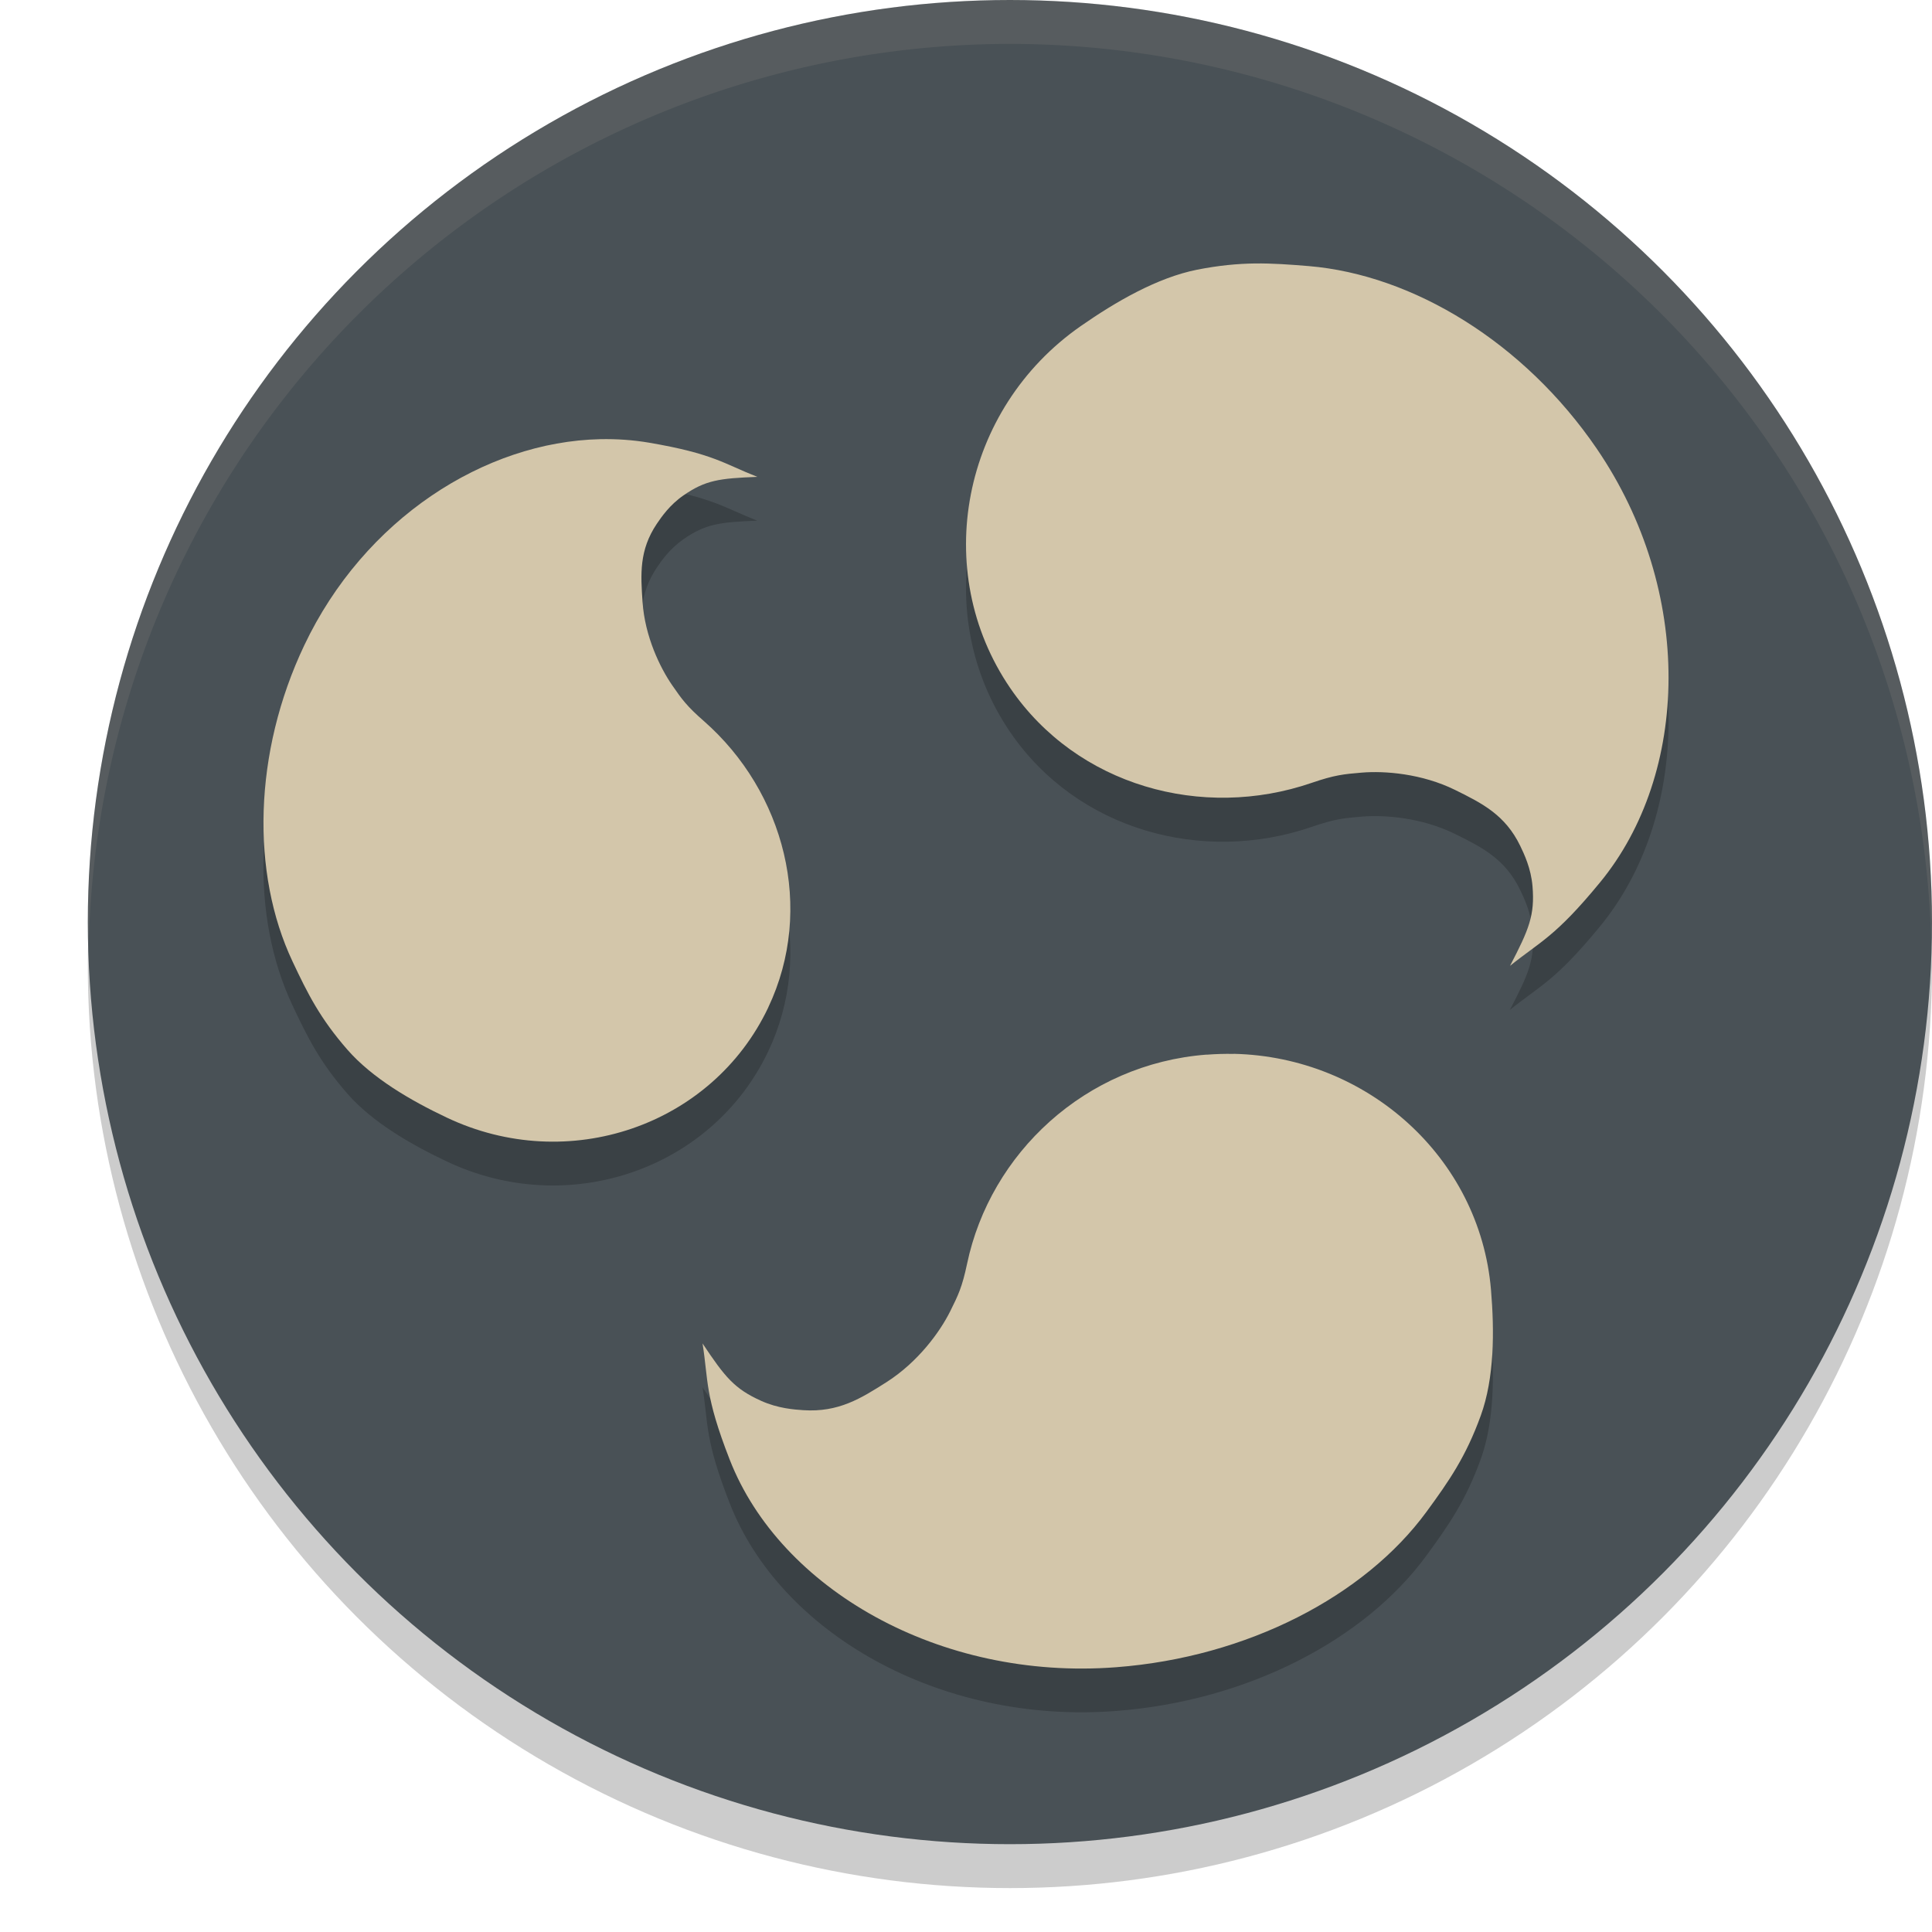 <svg xmlns="http://www.w3.org/2000/svg" width="22" height="22" version="1.1">
 <circle style="opacity:0.2" cx="11.5" cy="11" r="10.5"/>
 <circle style="fill:#495156" cx="11.5" cy="10.5" r="10.5"/>
 <path style="opacity:0.2" d="m 14.291,3.5 c -0.201,0.003 -0.409,0.023 -0.658,0.072 -0.453,0.09 -0.927,0.362 -1.326,0.641 -1.356,0.944 -1.714,2.792 -0.803,4.125 0.762,1.115 2.189,1.505 3.432,1.078 0.262,-0.09 0.367,-0.1 0.57,-0.117 0.262,-0.022 0.684,0.011 1.062,0.197 0.308,0.152 0.571,0.284 0.742,0.637 0.044,0.092 0.124,0.257 0.141,0.463 0.027,0.328 -0.04,0.487 -0.258,0.904 0.346,-0.279 0.512,-0.325 1.025,-0.949 C 19.24,9.308 19.294,7.235 18.182,5.607 17.357,4.401 16.094,3.628 14.904,3.529 14.687,3.511 14.492,3.497 14.291,3.5 Z M 6.834,5.502 C 5.519,5.531 4.146,6.409 3.463,7.849 2.884,9.07 2.856,10.442 3.33,11.447 c 0.173,0.368 0.314,0.65 0.625,1.006 0.283,0.324 0.721,0.578 1.129,0.771 1.384,0.658 3.024,0.096 3.664,-1.252 0.535,-1.128 0.184,-2.457 -0.734,-3.262 C 7.82,8.541 7.762,8.46 7.654,8.304 7.515,8.103 7.344,7.748 7.316,7.357 7.294,7.039 7.277,6.765 7.479,6.464 7.531,6.386 7.627,6.249 7.783,6.14 8.033,5.967 8.189,5.946 8.623,5.929 8.24,5.779 8.127,5.667 7.391,5.541 7.207,5.509 7.022,5.497 6.834,5.502 Z m 7.213,6.998 c -0.101,-0.002 -0.203,0.002 -0.307,0.01 -1.382,0.106 -2.463,1.124 -2.727,2.383 -0.056,0.266 -0.103,0.359 -0.193,0.539 -0.116,0.233 -0.362,0.575 -0.723,0.805 -0.294,0.187 -0.549,0.346 -0.949,0.32 -0.104,-0.007 -0.289,-0.02 -0.48,-0.105 C 8.363,16.314 8.257,16.184 8,15.798 c 0.068,0.428 0.023,0.588 0.311,1.324 0.573,1.466 2.382,2.516 4.398,2.361 1.495,-0.114 2.83,-0.808 3.533,-1.768 0.257,-0.351 0.449,-0.628 0.619,-1.098 0.155,-0.427 0.157,-0.961 0.117,-1.434 -0.128,-1.505 -1.411,-2.652 -2.932,-2.686 z"/>
 <path style="fill:#d3c6aa" d="m 14.291,3 c -0.201,0.003 -0.41,0.022 -0.659,0.071 -0.453,0.09 -0.926,0.364 -1.325,0.642 -1.356,0.944 -1.714,2.79 -0.803,4.123 0.762,1.115 2.188,1.506 3.431,1.079 0.262,-0.09 0.367,-0.1 0.571,-0.117 0.262,-0.022 0.685,0.011 1.063,0.197 0.308,0.152 0.571,0.284 0.742,0.637 0.044,0.092 0.123,0.255 0.14,0.461 0.027,0.328 -0.039,0.488 -0.256,0.905 0.346,-0.279 0.511,-0.325 1.024,-0.949 C 19.24,8.809 19.293,6.734 18.181,5.107 17.356,3.9 16.093,3.13 14.903,3.03 c -0.218,-0.018 -0.411,-0.032 -0.612,-0.03 z"/>
 <path style="fill:#d3c6aa" d="m 6.834,5.001 c -1.315,0.029 -2.687,0.908 -3.37,2.349 -0.579,1.22 -0.607,2.593 -0.133,3.598 0.173,0.368 0.314,0.649 0.625,1.005 0.283,0.324 0.721,0.579 1.129,0.772 1.384,0.658 3.023,0.096 3.663,-1.252 0,0 0,-10e-4 0,-10e-4 0.535,-1.128 0.184,-2.457 -0.734,-3.262 C 7.819,8.04 7.763,7.96 7.655,7.804 7.516,7.603 7.344,7.248 7.317,6.857 c -0.022,-0.318 -0.04,-0.591 0.162,-0.892 0.053,-0.078 0.147,-0.216 0.304,-0.324 0.25,-0.173 0.407,-0.194 0.841,-0.211 -0.383,-0.15 -0.496,-0.263 -1.232,-0.389 -0.183,-0.031 -0.37,-0.044 -0.558,-0.04 z"/>
 <path style="fill:#d3c6aa" d="m 14.047,12.001 c -0.101,-0.002 -0.204,0.001 -0.307,0.009 v -0.001 c -1.382,0.106 -2.464,1.124 -2.728,2.383 -0.056,0.266 -0.102,0.359 -0.192,0.54 -0.116,0.233 -0.363,0.575 -0.724,0.806 -0.294,0.187 -0.547,0.346 -0.948,0.32 -0.104,-0.007 -0.289,-0.02 -0.48,-0.106 C 8.364,15.815 8.257,15.684 8,15.298 c 0.068,0.428 0.022,0.588 0.31,1.325 0.573,1.466 2.383,2.517 4.4,2.362 1.495,-0.114 2.83,-0.81 3.533,-1.769 0.257,-0.351 0.449,-0.627 0.619,-1.097 0.155,-0.427 0.156,-0.961 0.116,-1.434 -0.128,-1.505 -1.41,-2.651 -2.93,-2.685 z"/>
 <path style="opacity:0.1;fill:#d3c6aa" d="M 11.5,0 A 10.5,10.5 0 0 0 1,10.5 10.5,10.5 0 0 0 1.01,10.797 10.5,10.5 0 0 1 11.5,0.5 10.5,10.5 0 0 1 21.99,10.703 10.5,10.5 0 0 0 22,10.5 10.5,10.5 0 0 0 11.5,0 Z"/>
</svg>

